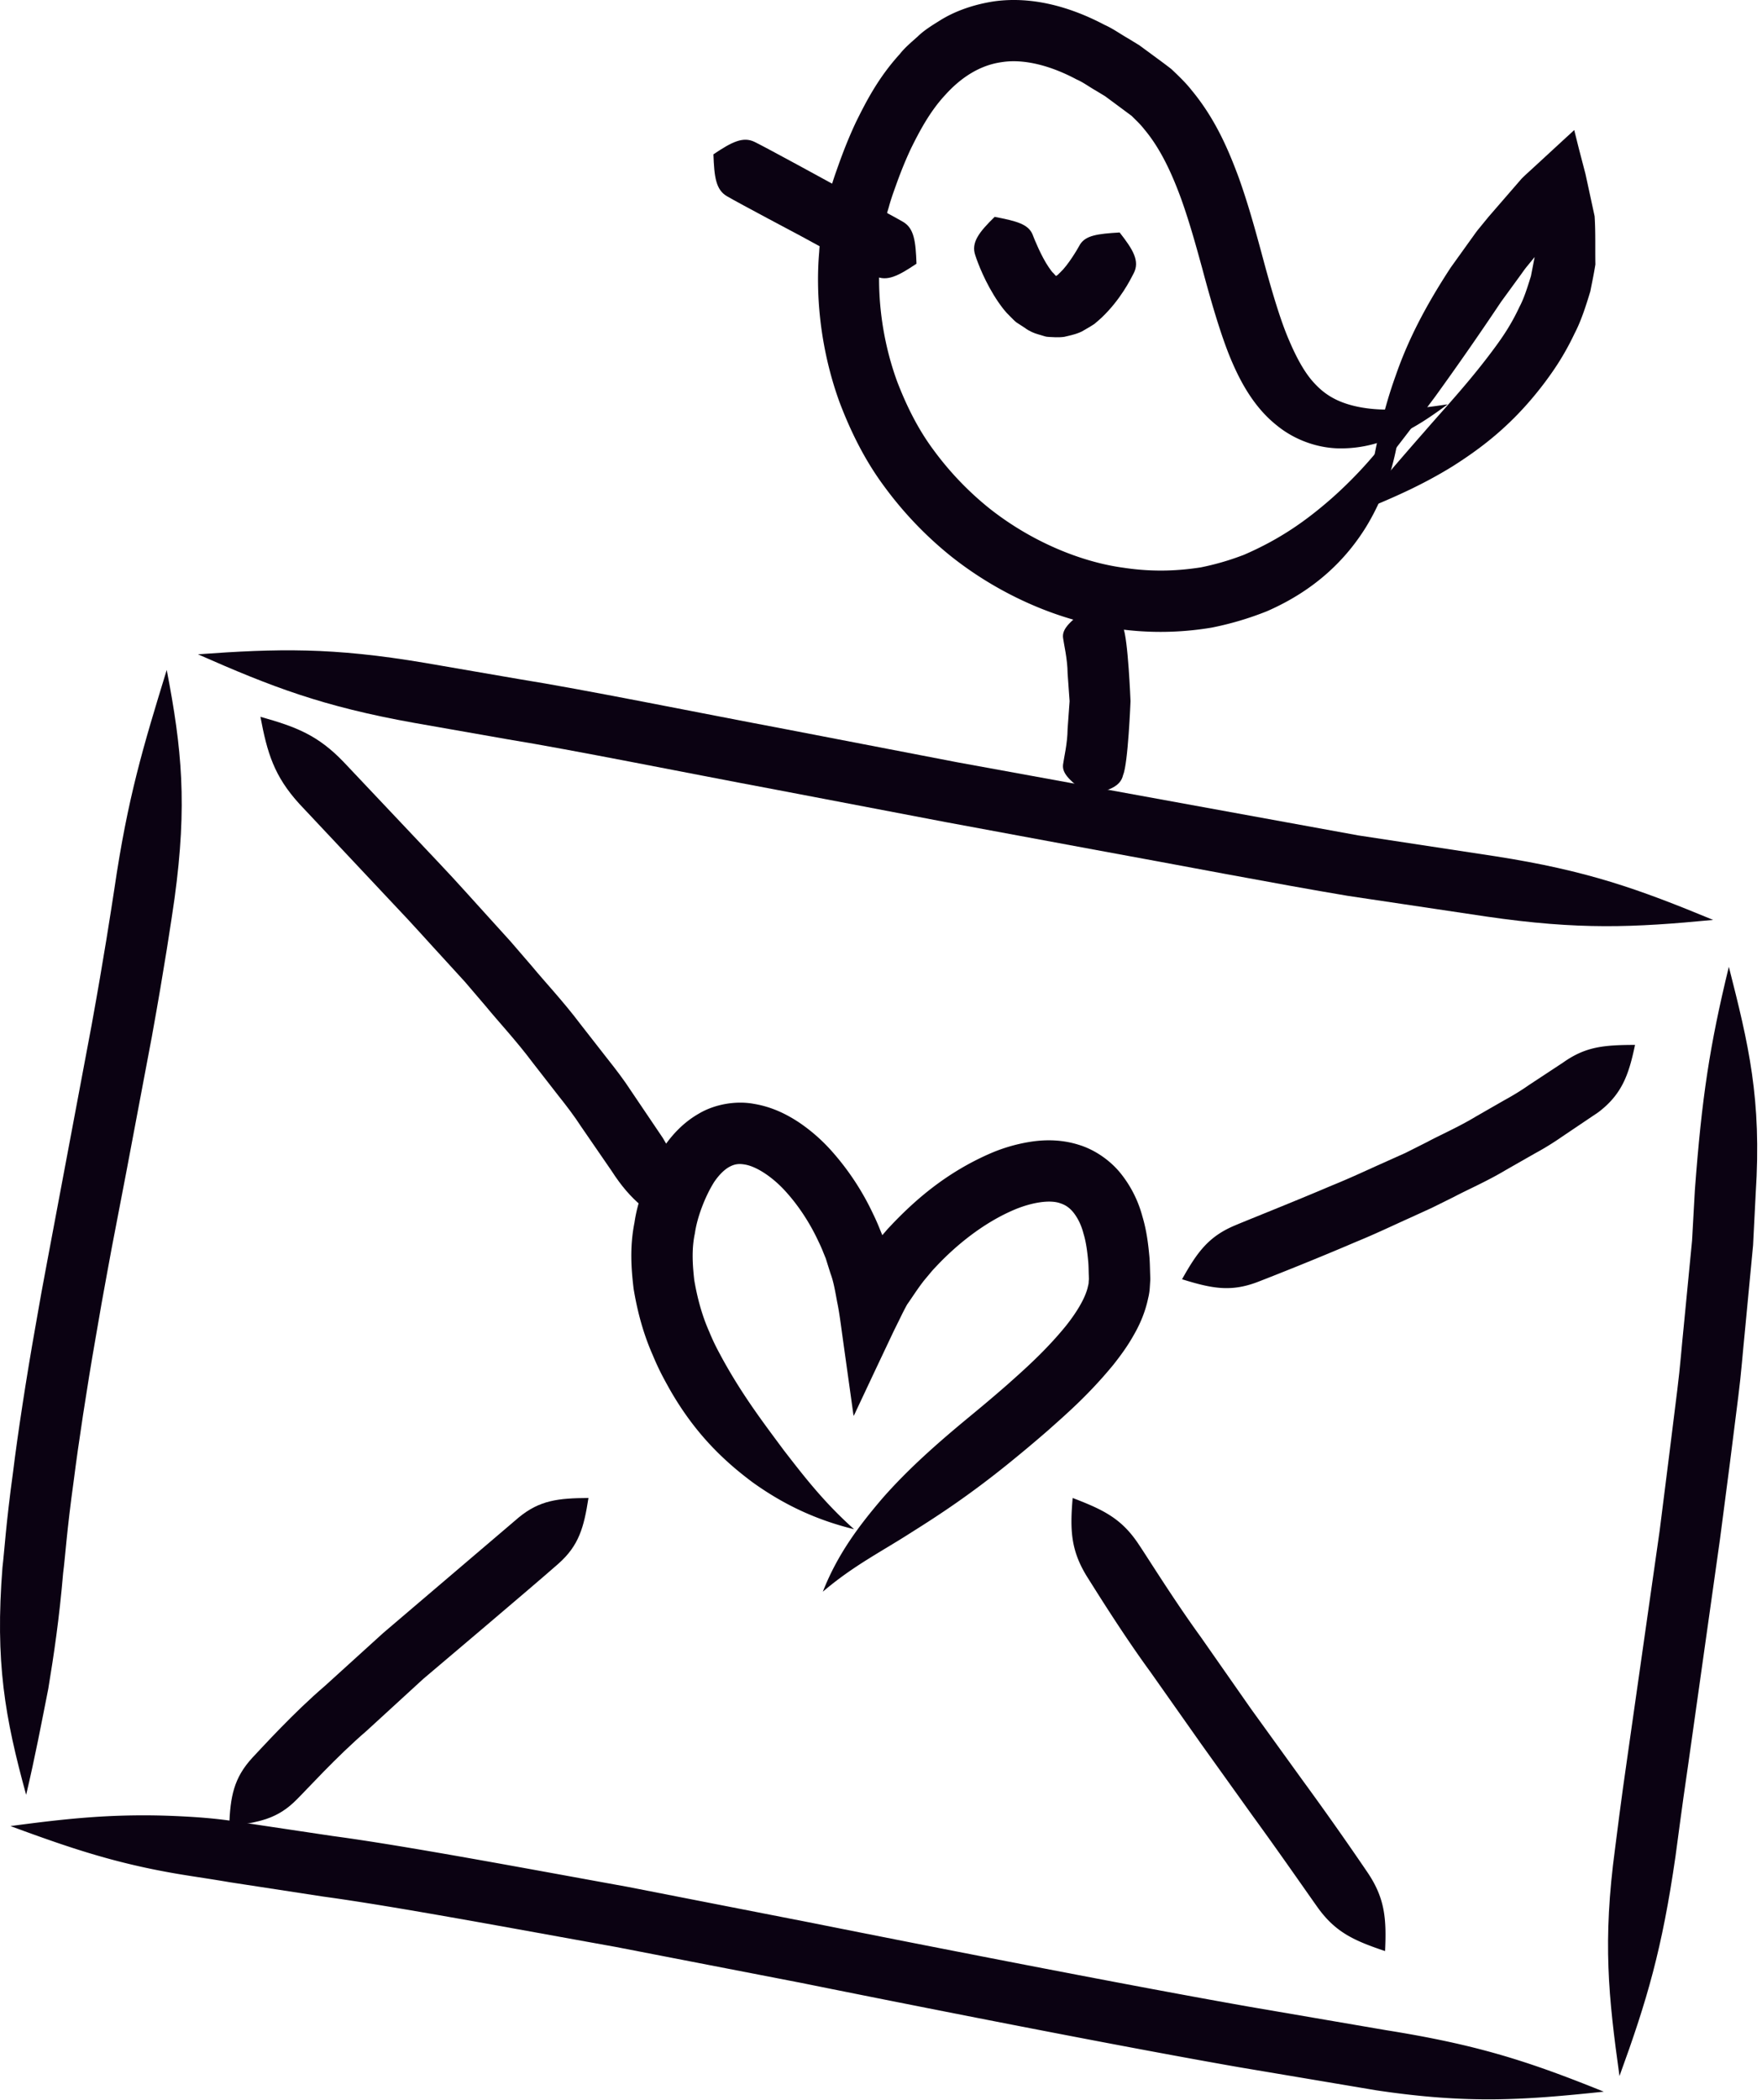 <svg xmlns="http://www.w3.org/2000/svg" width="141" height="168" viewBox="0 0 141 168"><g><g><g><path fill="#0b0212" d="M15.84 52.35c5.925 2.612 9.959 4.17 17.315 5.488l7.491 1.316c5.212.849 13.967 2.625 21.43 4.024l13.627 2.602s5.17.96 11.778 2.184c6.613 1.203 14.639 2.753 20.399 3.715l11.044 1.649c7.441 1.084 11.783.885 18.166.272-5.994-2.477-10.055-3.942-17.431-5.092L108.7 66.84l-32.078-5.848-13.63-2.628c-7.476-1.411-16.214-3.192-21.467-4.032l-7.534-1.298c-7.402-1.25-11.743-1.149-18.151-.684"/></g><g><path fill="#0b0212" d="M.84 146.1c3.041 1.123 5.58 2.012 8.285 2.727 1.353.358 2.745.673 4.261.951 1.518.283 3.16.498 4.999.815l7.5 1.15c5.694.773 15.236 2.563 23.37 4.023a74414.78 74414.78 0 0 0 14.839 2.876s22.462 4.549 35.029 6.746l11.013 1.854c7.444 1.109 11.825.774 18.204.108-6.014-2.427-10.078-3.75-17.44-4.923l-10.922-1.872c-12.464-2.194-34.937-6.695-34.935-6.695l-14.874-2.908c-8.18-1.481-17.775-3.286-23.539-4.055-4.265-.637-6.319-.945-7.58-1.134-1.856-.3-3.541-.4-5.104-.47a58.31 58.31 0 0 0-4.422-.02c-2.824.095-5.505.4-8.684.827"/></g><g><path fill="#0b0212" d="M129.595 166.1c2.22-6.088 3.413-10.165 4.48-17.559.179-1.254.419-3.289 1.043-7.534l2.521-17.868.784-6.019c.211-1.689.448-3.561.678-5.378.234-1.816.364-3.598.515-5.07l.67-7.042.21-4.15c.49-7.555-.572-11.936-2.15-18.13-1.537 6.322-2.162 10.446-2.717 17.849l-.226 4.056c-.177 1.811-.398 4.101-.672 6.929-.153 1.452-.278 3.197-.507 4.997l-.663 5.33-.753 5.969-2.545 17.842c-.618 4.248-.854 6.317-1.022 7.578-.998 7.446-.53 11.842.354 18.2"/></g><g><path fill="#0b0212" d="M2.092 143.6c.745-3.16 1.229-5.754 1.772-8.488.45-2.732.878-5.597 1.19-9.272.167-1.244.275-3.273.86-7.479.347-2.744 1.043-7.362 1.733-11.295.334-1.966.651-3.761.897-5.066.242-1.304.39-2.116.39-2.116l1.19-6.197c.658-3.49 1.46-7.74 2.033-10.77 1.024-5.667 1.547-9.21 1.814-11.06 1.022-7.497.588-11.936-.629-18.257-1.896 6.176-3.121 10.211-4.195 17.55-.28 1.812-.803 5.284-1.82 10.891-1.138 6.044-3.185 16.945-3.185 16.945l-.4 2.13c-.253 1.31-.58 3.123-.924 5.115-.709 3.975-1.426 8.684-1.767 11.495-.59 4.298-.697 6.401-.854 7.674-.595 7.576.192 11.999 1.895 18.2"/></g><g><path fill="#0b0212" d="M20.84 57.35c.544 2.882 1.085 4.735 3.114 6.964l7.516 8c1.545 1.615 2.94 3.196 4.005 4.346l1.735 1.899s.651.764 1.663 1.946c.98 1.201 2.436 2.751 3.747 4.505l2.031 2.611c.682.855 1.323 1.695 1.844 2.504l2.439 3.545c1.571 2.442 3.005 3.461 5.656 4.93.134-2.865.063-4.915-1.549-7.555-.466-.693-1.402-2.076-2.542-3.764-.556-.86-1.225-1.736-1.93-2.622l-2.118-2.714c-1.377-1.828-2.858-3.395-3.877-4.631l-1.716-1.99-1.757-1.939c-1.071-1.17-2.501-2.796-4.045-4.42l-7.546-7.988c-2.065-2.157-3.81-2.827-6.67-3.627"/></g><g><path fill="#0b0212" d="M68.345 122.349c-2.405-2.15-3.986-4.202-5.621-6.315-1.584-2.139-3.273-4.339-4.917-7.329-.27-.507-.65-1.167-1.056-2.168-.442-.988-.891-2.33-1.196-4.13-.12-1.095-.233-2.412.05-3.718.181-1.299.81-2.94 1.529-4.096.38-.568.81-.996 1.198-1.216.392-.22.732-.295 1.232-.212 1 .147 2.353 1.077 3.376 2.24 1.046 1.168 1.899 2.524 2.516 3.835.156.325.308.649.441.998l.103.251c.042.118.05.091.121.326.115.37.23.734.344 1.092.254.67.384 1.506.529 2.276.155.729.266 1.596.377 2.402.221 1.595.425 3.045.604 4.33l.23 1.649c.034.25.067.489.1.718.089-.124.204-.415.296-.6l1.424-3.027 1.49-3.151.277-.562c.184-.353.45-.948.803-1.58.372-.52.799-1.21 1.35-1.915l.606-.725c.141-.17.313-.337.48-.52 1.348-1.417 3.55-3.338 6.219-4.45 1.299-.534 2.747-.792 3.6-.48.432.142.755.367 1.072.767.31.401.605.956.78 1.654.208.666.307 1.444.378 2.216.037.388.031.796.05 1.186.001.09.012.215.005.277l-.016.16c.002.103-.013.218-.05.343-.19.982-.983 2.219-1.794 3.232-1.616 1.978-3.325 3.482-4.644 4.657-1.34 1.173-2.367 2.019-3.074 2.603-2.858 2.356-5.058 4.36-6.946 6.513-1.842 2.159-3.579 4.437-4.766 7.469 2.439-2.087 4.771-3.25 7.092-4.749 2.34-1.463 4.762-3.082 7.71-5.461.725-.589 1.787-1.452 3.21-2.69 1.413-1.262 3.23-2.815 5.248-5.272.519-.662 1.057-1.375 1.55-2.24.496-.842.965-1.845 1.222-3.067.075-.296.122-.613.138-.952l.032-.499c.007-.16-.005-.256-.006-.389-.021-.497-.019-.991-.065-1.506-.095-1.029-.225-2.09-.559-3.202a9.33 9.33 0 0 0-1.655-3.338c-.827-1.074-2.09-1.981-3.43-2.389-1.343-.425-2.658-.426-3.8-.255a13.274 13.274 0 0 0-3.126.875c-3.725 1.584-6.224 3.877-7.917 5.628-.207.225-.413.429-.59.64l-.262.304c-.088.103-.022.026-.04.048.005-.003.003-.001.003-.001h.001s0-.009.003-.006l.003.002.002.002c-.068-.164-.137-.33-.205-.498a16.995 16.995 0 0 0-.532-1.202 20.9 20.9 0 0 0-3.298-5.015 13.997 13.997 0 0 0-2.583-2.28c-1.01-.677-2.211-1.28-3.657-1.52-1.432-.267-3.134.02-4.42.787-1.304.748-2.207 1.784-2.878 2.781a15.104 15.104 0 0 0-1.467 2.988c-.362.976-.648 1.911-.795 2.935-.4 1.995-.25 3.79-.072 5.297.403 2.429 1.004 4.122 1.545 5.342.514 1.243.97 2.028 1.304 2.636 2.014 3.561 4.333 5.771 6.691 7.526 2.39 1.711 4.965 2.971 8.103 3.74"/></g><g><path fill="#0b0212" d="M94.59 102.35c2.366.735 3.886 1.04 6.04.221 1.17-.451 4.661-1.83 7.855-3.202 1.601-.653 3.11-1.379 4.229-1.88 1.119-.51 1.839-.84 1.839-.84s.715-.35 1.822-.902c1.095-.58 2.626-1.238 4.148-2.15.767-.437 1.55-.885 2.315-1.32a22.941 22.941 0 0 0 2.146-1.322l2.916-1.965c1.909-1.445 2.446-3.035 2.94-5.39-2.54.006-3.971.144-5.77 1.42l-2.729 1.797c-.597.422-1.282.838-2.011 1.237l-2.18 1.25c-1.422.862-2.909 1.507-3.946 2.065-1.055.532-1.739.875-1.739.875s-.7.313-1.786.802c-1.09.48-2.539 1.173-4.119 1.81-3.117 1.33-6.591 2.701-7.732 3.185-2.123.888-3.03 2.153-4.238 4.309"/></g><g><path fill="#0b0212" d="M85.837 119.85c-.218 2.54-.16 4.188 1.16 6.311.724 1.143 2.875 4.616 5.058 7.601l4.077 5.784 4.098 5.723c2.176 2.987 4.444 6.265 5.215 7.345 1.431 1.992 2.919 2.655 5.392 3.486.117-2.56.004-4.199-1.386-6.265a262.358 262.358 0 0 0-5.234-7.424l-4.12-5.705-4.01-5.737c-2.16-2.974-4.243-6.344-4.986-7.44-1.352-2.034-2.812-2.744-5.264-3.679"/></g><g><path fill="#0b0212" d="M47.09 119.85c-2.415.014-3.902.176-5.582 1.56-1.805 1.54-10.844 9.242-10.844 9.242l-4.671 4.24c-2.505 2.144-4.954 4.848-5.784 5.724-1.515 1.64-1.778 3.136-1.869 5.484 2.433-.294 3.884-.59 5.391-2.111.828-.815 3.154-3.398 5.605-5.508l4.53-4.152s9.01-7.615 10.815-9.218c1.647-1.455 2.044-2.902 2.409-5.261"/></g><g><path fill="#0b0212" d="M115.845 32.35c-1.599.238-3.043.425-4.394.417-1.342.037-2.589-.11-3.645-.444-1.067-.338-1.886-.856-2.62-1.655-.742-.786-1.409-1.969-2.056-3.501-.448-1.044-1.083-2.794-2.184-6.944-.462-1.686-1.001-3.708-1.796-5.951-.821-2.224-1.876-4.744-3.799-7.06-.451-.577-1.032-1.135-1.617-1.687-.568-.446-1.13-.846-1.702-1.272l-.857-.629-.916-.56c-.628-.356-1.194-.775-1.874-1.077C85.842.645 82.719-.346 79.51.114c-1.574.245-3.103.764-4.346 1.558-.63.39-1.248.778-1.734 1.257-.514.458-1.039.896-1.423 1.394-1.735 1.902-2.722 3.85-3.518 5.462-.764 1.63-1.235 2.975-1.565 3.907-.33.93-.462 1.45-.462 1.45l-.368 1.226-.125.419c-.038.163-.054.38-.072.485l-.11.836c-.066.602-.196 1.282-.232 2.05-.27 3.045-.033 7.445 1.626 12.017.856 2.26 1.984 4.582 3.529 6.675a29.643 29.643 0 0 0 5.384 5.65c4.067 3.237 8.882 5.207 13.086 5.778a24.65 24.65 0 0 0 7.785-.065 24.977 24.977 0 0 0 4.432-1.315c3.899-1.705 6.342-4.185 7.927-6.751 1.58-2.6 2.398-5.353 2.77-8.547a34.1 34.1 0 0 1-5.534 6.274c-1.936 1.696-4.038 3.231-7.029 4.52-.752.284-1.86.68-3.436 1-1.585.244-3.648.415-6.183.03-3.39-.454-7.383-2.084-10.76-4.766a24.796 24.796 0 0 1-4.461-4.673c-1.28-1.723-2.2-3.636-2.91-5.492-1.364-3.759-1.586-7.404-1.356-9.984.027-.646.145-1.229.196-1.74.034-.255.063-.494.091-.712l.025-.194.053-.179.334-1.109s.12-.482.416-1.306c.292-.824.715-2.017 1.362-3.394.665-1.347 1.507-2.956 2.738-4.277 1.21-1.348 2.735-2.383 4.526-2.626 1.788-.283 3.935.287 5.984 1.383.521.222 1.015.597 1.524.883l.758.459.715.528c.472.35.942.7 1.409 1.045.339.344.691.657 1.018 1.082 1.333 1.585 2.24 3.625 2.955 5.583.705 1.978 1.226 3.905 1.688 5.58 1.103 4.147 1.864 6.298 2.434 7.58.828 1.894 1.911 3.657 3.506 4.928 1.57 1.29 3.529 1.877 5.214 1.851 1.704-.01 3.198-.45 4.554-1.097 1.377-.613 2.629-1.475 3.92-2.427"/></g><g><path fill="#0b0212" d="M73.34 21.098c-.065-1.803-.191-2.83-1.075-3.348-.958-.561-5.866-3.159-5.866-3.159s-4.984-2.73-6.001-3.231c-.94-.464-1.85.005-3.308.988.065 1.802.191 2.827 1.075 3.347.958.563 5.866 3.159 5.866 3.159s4.984 2.73 6.003 3.231c.939.463 1.847-.005 3.306-.987"/></g><g><path fill="#0b0212" d="M87.092 48.6c-1.38 1.073-2.13 1.666-2.022 2.445.048.421.355 1.667.363 2.836.082 1.162.159 2.219.159 2.219l-.16 2.219c-.007 1.168-.314 2.415-.362 2.836-.108.779.642 1.373 2.022 2.445 1.64-.324 2.568-.677 2.775-1.57.41-.94.598-5.93.6-5.93-.002 0-.19-4.99-.6-5.93-.207-.894-1.134-1.246-2.775-1.57"/></g><g><path fill="#0b0212" d="M79.596 17.35c-1.239 1.212-1.909 2.058-1.549 3.08.177.55.782 2.194 1.847 3.749.272.389.55.767.927 1.124.18.175.322.34.518.493l.66.429c.384.289.777.439 1.063.52l.439.131c.002-.012.151.077.445.083.287.012.715.057 1.215-.008.475-.116 1.143-.238 1.618-.551.26-.145.527-.305.79-.477.208-.167.393-.338.592-.515 1.497-1.43 2.288-3.012 2.557-3.537.515-.981-.055-1.912-1.122-3.271-1.784.105-2.708.236-3.165.953-.214.398-.96 1.657-1.587 2.24l-.207.203-.083.055c-.078.052-.025.02-.038.032.002-.052.001.027 0 .006-.012-.009.027.016-.024-.025l-.035-.028c-.046-.052-.095-.11-.148-.168-.112-.09-.25-.288-.395-.5-.583-.853-1.133-2.2-1.3-2.643-.357-.796-1.27-1.037-3.018-1.375"/></g><g><path fill="#0b0212" d="M109.59 38.598c1.979-2.554 3.61-4.652 5.259-6.87a248.081 248.081 0 0 0 5.271-7.58l1.518-2.084c.173-.232.346-.498.562-.757l.637-.78-.02.027c-.012.038-.006-.017 0-.02.002.005-.023.032-.017.01l-.002.07c-.102.518-.197 1.01-.287 1.474-.292.934-.548 1.77-.927 2.479-.669 1.437-1.381 2.441-1.874 3.119-2.01 2.748-3.952 4.802-5.739 6.866-1.807 2.052-3.537 4.091-5.631 6.546 2.995-1.187 5.484-2.289 7.938-3.812 2.428-1.544 4.908-3.444 7.366-6.722.599-.81 1.475-2.018 2.366-3.9.481-.917.864-2.062 1.253-3.357.133-.681.28-1.36.405-2.154-.025-1.217.022-2.546-.062-3.851-.206-.95-.492-2.28-.73-3.374l-.523-2.005s-.068-.267-.174-.697l-.188-.753c-.002-.125-.077.006-.125.033l-.158.146-.337.307-2.648 2.44c-.334.313-.653.585-.97.907l-.936 1.08-1.688 1.948c-.289.352-.555.68-.805.983-.234.285-.418.567-.607.82l-1.62 2.259c-2.122 3.24-3.48 5.957-4.413 8.665-.973 2.69-1.547 5.367-2.094 8.537"/></g></g></g></svg>
